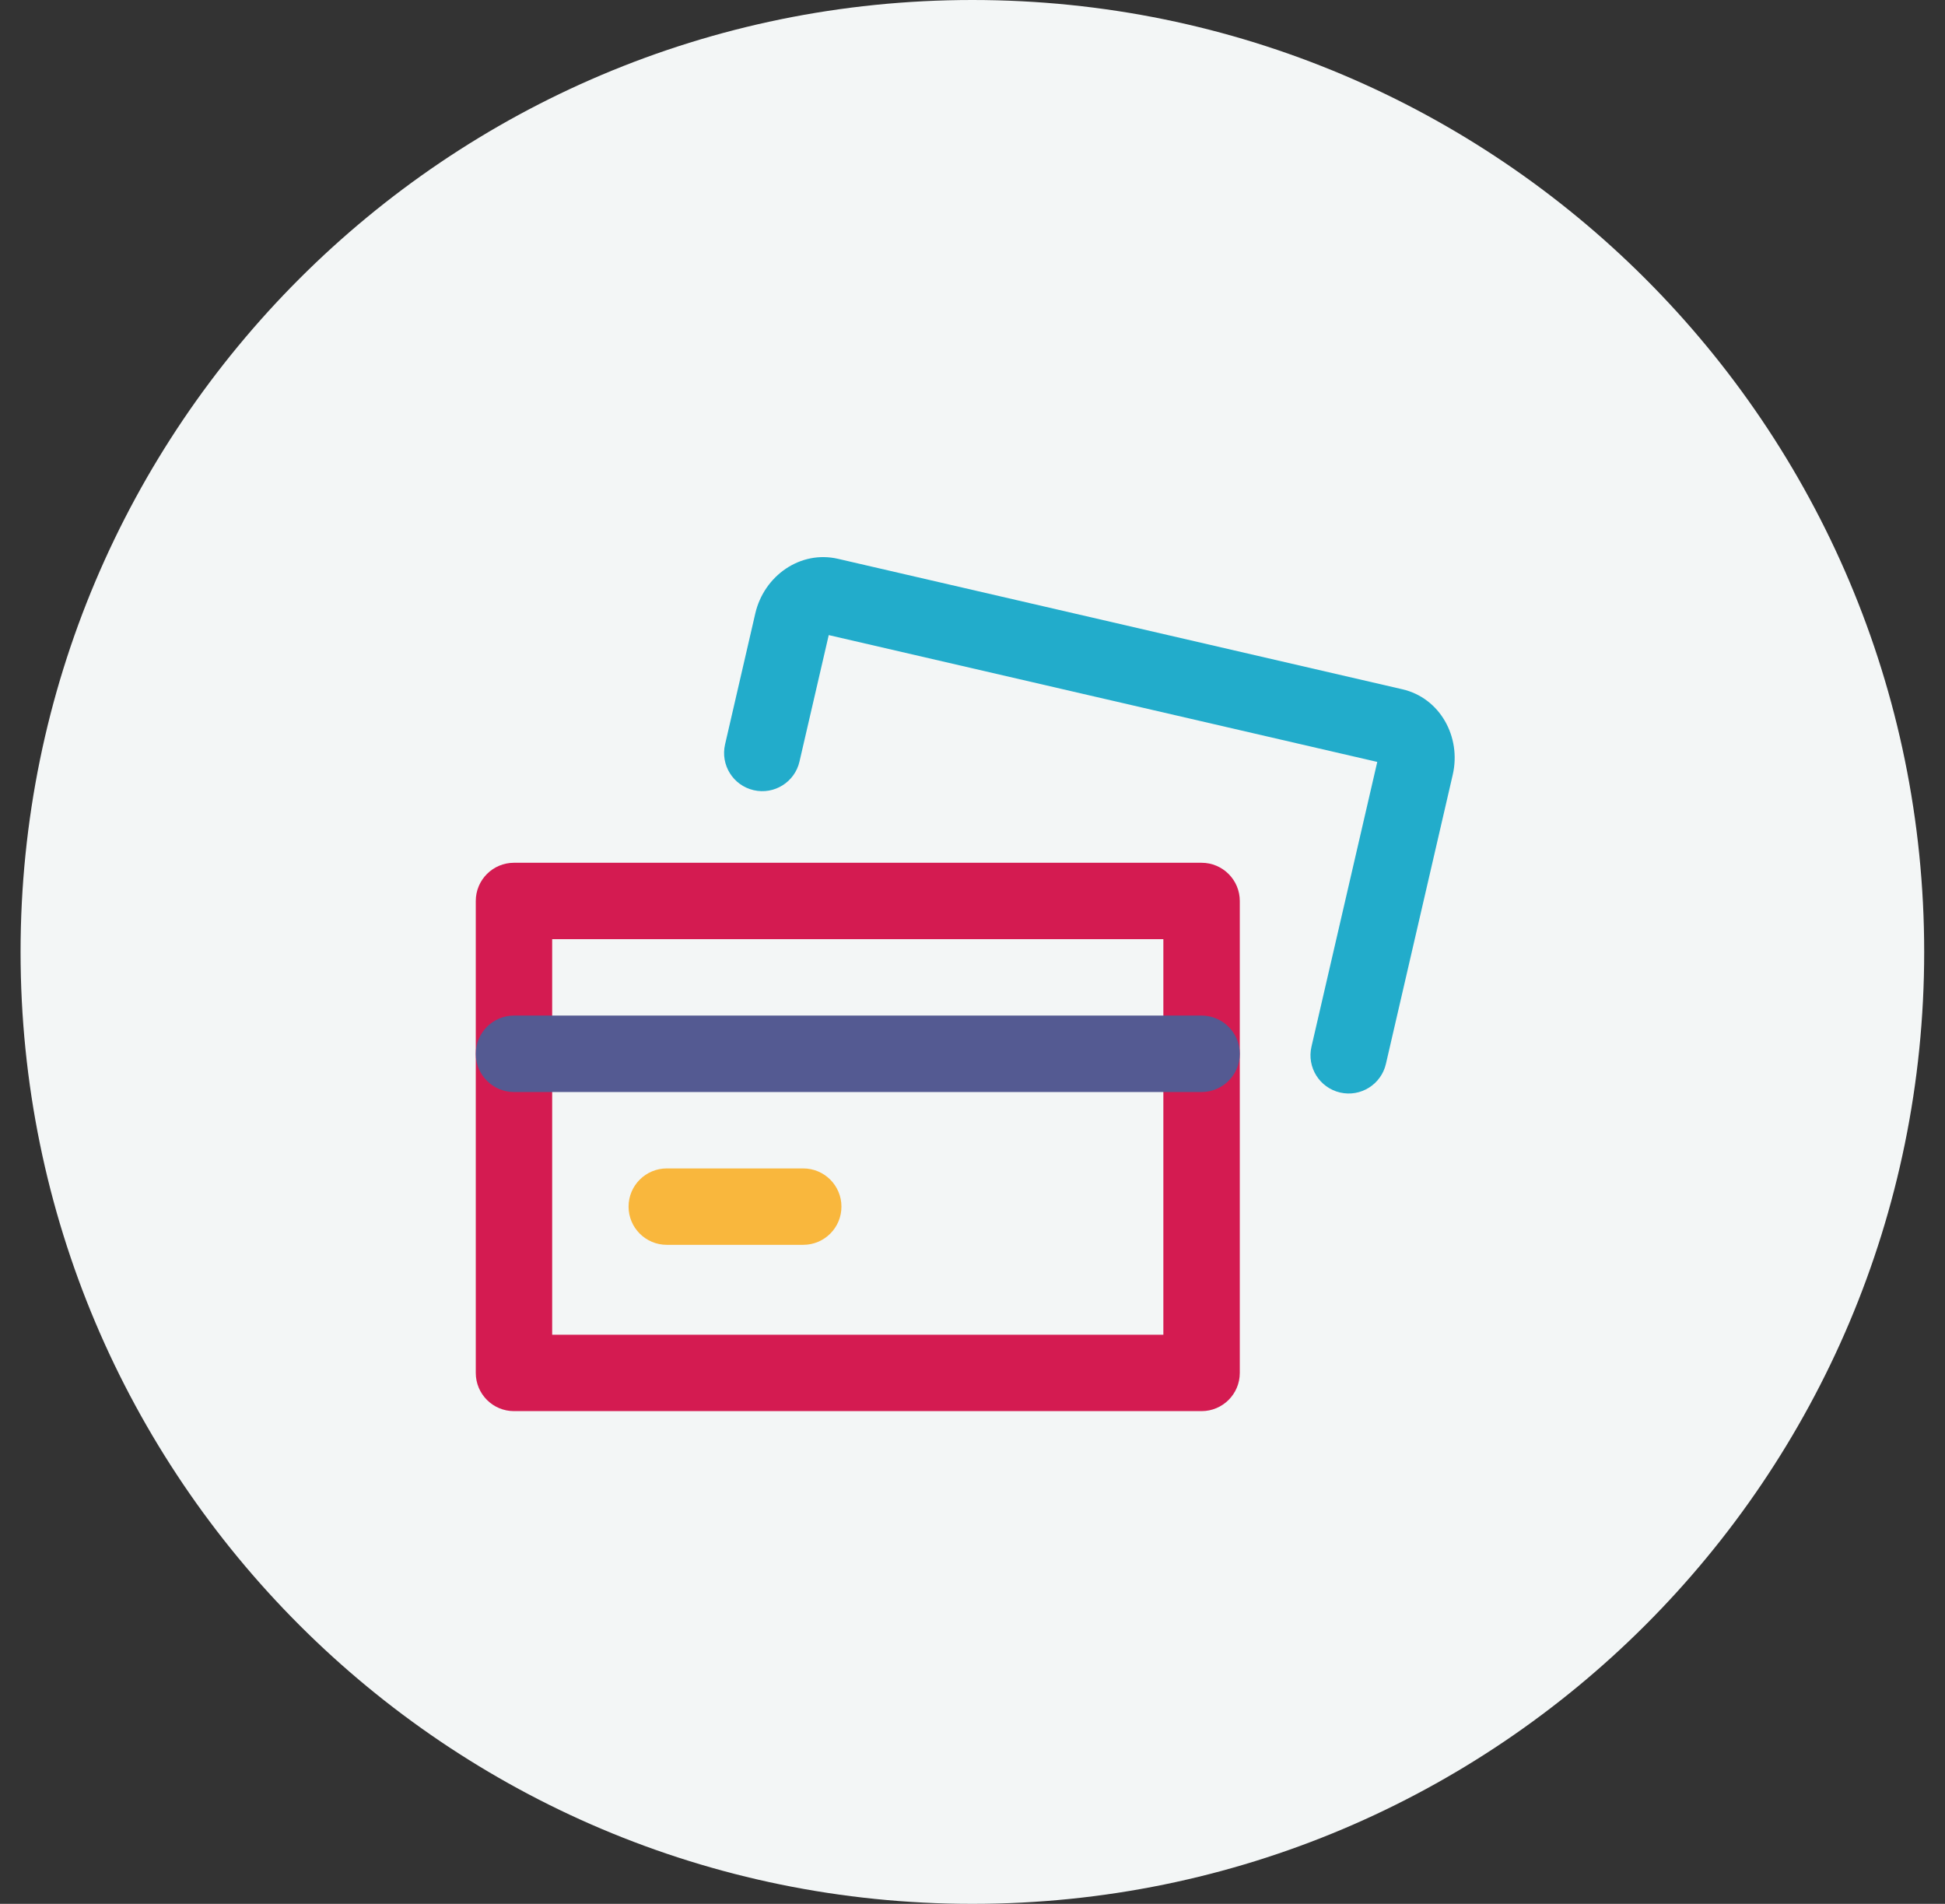 <?xml version="1.0" encoding="UTF-8"?>
<svg width="47px" height="46px" viewBox="0 0 47 46" version="1.1" xmlns="http://www.w3.org/2000/svg" xmlns:xlink="http://www.w3.org/1999/xlink">
    <rect x="0" y="0" width="47" height="46" fill="#333333" stroke="none"/>
    <!-- Generator: Sketch 43.1 (39012) - http://www.bohemiancoding.com/sketch -->
    <title>Payment</title>
    <desc>Created with Sketch.</desc>
    <defs></defs>
    <g id="Icons" stroke="none" stroke-width="1" fill="none" fill-rule="evenodd">
        <g id="Illustrations" transform="translate(-913, -240)">
            <g id="1_Product-icons" transform="translate(147, 171)">
                <g id="Payment" transform="translate(766.497, 69)">
                    <path d="M46,23 C46,35.703 35.703,46 23,46 C10.297,46 0,35.703 0,23 C0,10.297 10.297,0 23,0 C35.703,0 46,10.297 46,23" id="Fill-1-Copy-8" fill="#F3F6F6"></path>
                    <g id="ProductIcon/48px/Payment" transform="translate(11, 13)">
                        <g>
                            <path d="M0.923,21.095 C0.413,21.095 0,20.682 0,20.172 L0,8.769 C0,8.259 0.413,7.846 0.923,7.846 L17.538,7.846 C18.048,7.846 18.462,8.259 18.462,8.769 L18.462,20.172 C18.462,20.682 18.048,21.095 17.538,21.095 L0.923,21.095 Z M16.615,19.249 L16.615,9.692 L1.846,9.692 L1.846,19.249 L16.615,19.249 Z" id="Stroke-1" fill="#D41B51" fill-rule="nonzero" style="mix-blend-mode: multiply;"></path>
                            <path d="M7.822,5.401 C7.708,5.897 7.212,6.207 6.715,6.092 C6.218,5.977 5.909,5.482 6.024,4.985 L6.754,1.823 C6.965,0.911 7.843,0.291 8.753,0.502 L22.391,3.654 C23.302,3.864 23.818,4.806 23.608,5.718 L21.993,12.705 C21.878,13.202 21.382,13.512 20.886,13.397 C20.389,13.282 20.079,12.786 20.194,12.29 L21.784,5.409 L8.529,2.345 L7.822,5.401 Z" id="Stroke-3" fill="#22ACCB" fill-rule="nonzero" style="mix-blend-mode: multiply;"></path>
                            <path d="M4.615,17.077 L7.913,17.077 C8.423,17.077 8.836,16.664 8.836,16.154 C8.836,15.644 8.423,15.231 7.913,15.231 L4.615,15.231 C4.106,15.231 3.692,15.644 3.692,16.154 C3.692,16.664 4.106,17.077 4.615,17.077 Z" id="Stroke-5" fill="#F9B73D" fill-rule="nonzero" style="mix-blend-mode: multiply;"></path>
                            <path d="M0.923,13.385 L17.538,13.385 C18.048,13.385 18.462,12.971 18.462,12.462 C18.462,11.952 18.048,11.538 17.538,11.538 L0.923,11.538 C0.413,11.538 0,11.952 0,12.462 C0,12.971 0.413,13.385 0.923,13.385 Z" id="Stroke-7" fill="#545A92" fill-rule="nonzero" style="mix-blend-mode: multiply;"></path>
                        </g>
                    </g>
                </g>
            </g>
        </g>
    </g>
</svg>